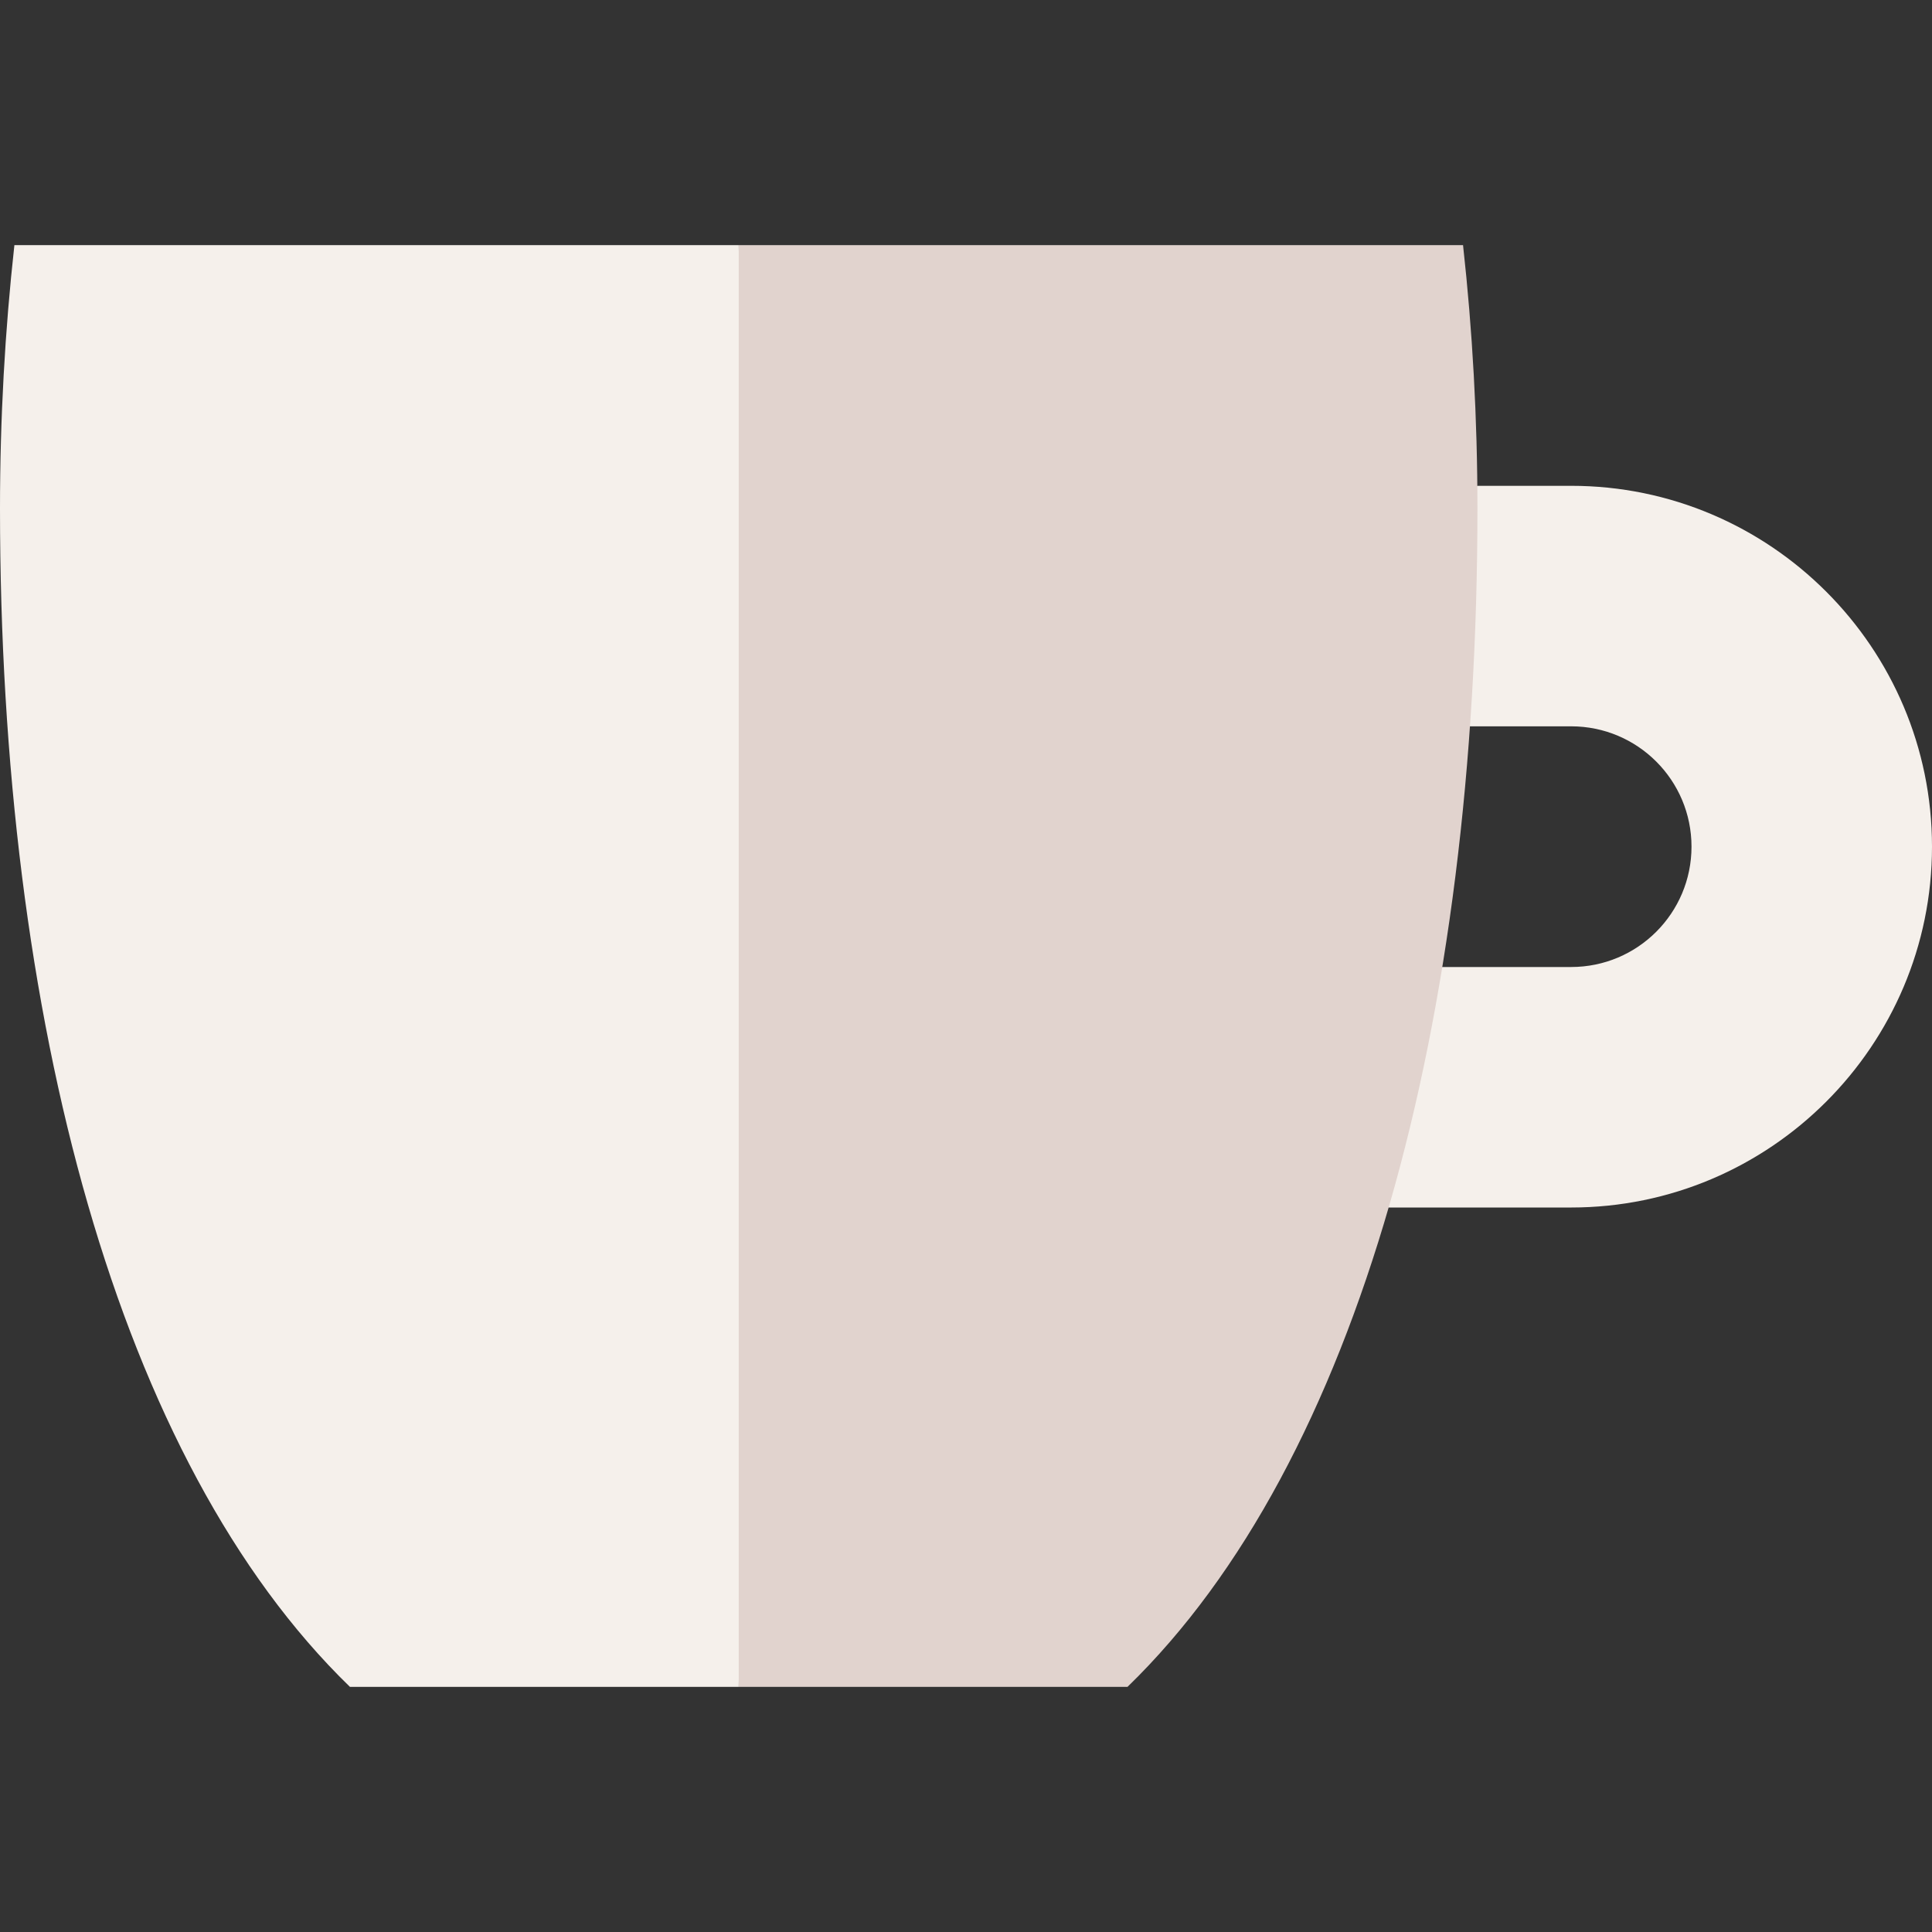<?xml version="1.0" encoding="iso-8859-1"?>
<!-- Generator: Adobe Illustrator 19.0.0, SVG Export Plug-In . SVG Version: 6.00 Build 0)  -->
<svg version="1.1" id="Capa_1" xmlns="http://www.w3.org/2000/svg" xmlns:xlink="http://www.w3.org/1999/xlink" x="0px" y="0px"
	 viewBox="0 0 512 512" style="enable-background:new 0 0 512 512;" xml:space="preserve">
<rect x="0" y="0" width="512" height="512" fill="#333333" stroke="none"/>
<path style="fill:#F5F0EB;" d="M368.003,320.002h48.37c52.729,0,95.627-42.898,95.627-95.628c0-52.729-42.898-95.627-95.627-95.627
	h-24.866L356,160.815l33.557,31.667h26.816c17.614,0,31.893,14.279,31.893,31.893s-14.279,31.893-31.893,31.893h-34.152L341,281
	L368.003,320.002z"/>
<path style="fill:#E1D3CE;" d="M387.721,64.962H195.768L175.752,243l20.016,204.038h103.03
	c61.524-59.693,92.738-177.123,92.738-312.245C391.536,110.887,390.218,87.54,387.721,64.962z"/>
<path style="fill:#F5F0EB;" d="M3.815,64.962C1.318,87.54,0,110.887,0,134.793c0,135.122,31.214,252.552,92.738,312.245h103.03
	V64.962H3.815z"/>
<g>
</g>
<g>
</g>
<g>
</g>
<g>
</g>
<g>
</g>
<g>
</g>
<g>
</g>
<g>
</g>
<g>
</g>
<g>
</g>
<g>
</g>
<g>
</g>
<g>
</g>
<g>
</g>
<g>
</g>
</svg>
